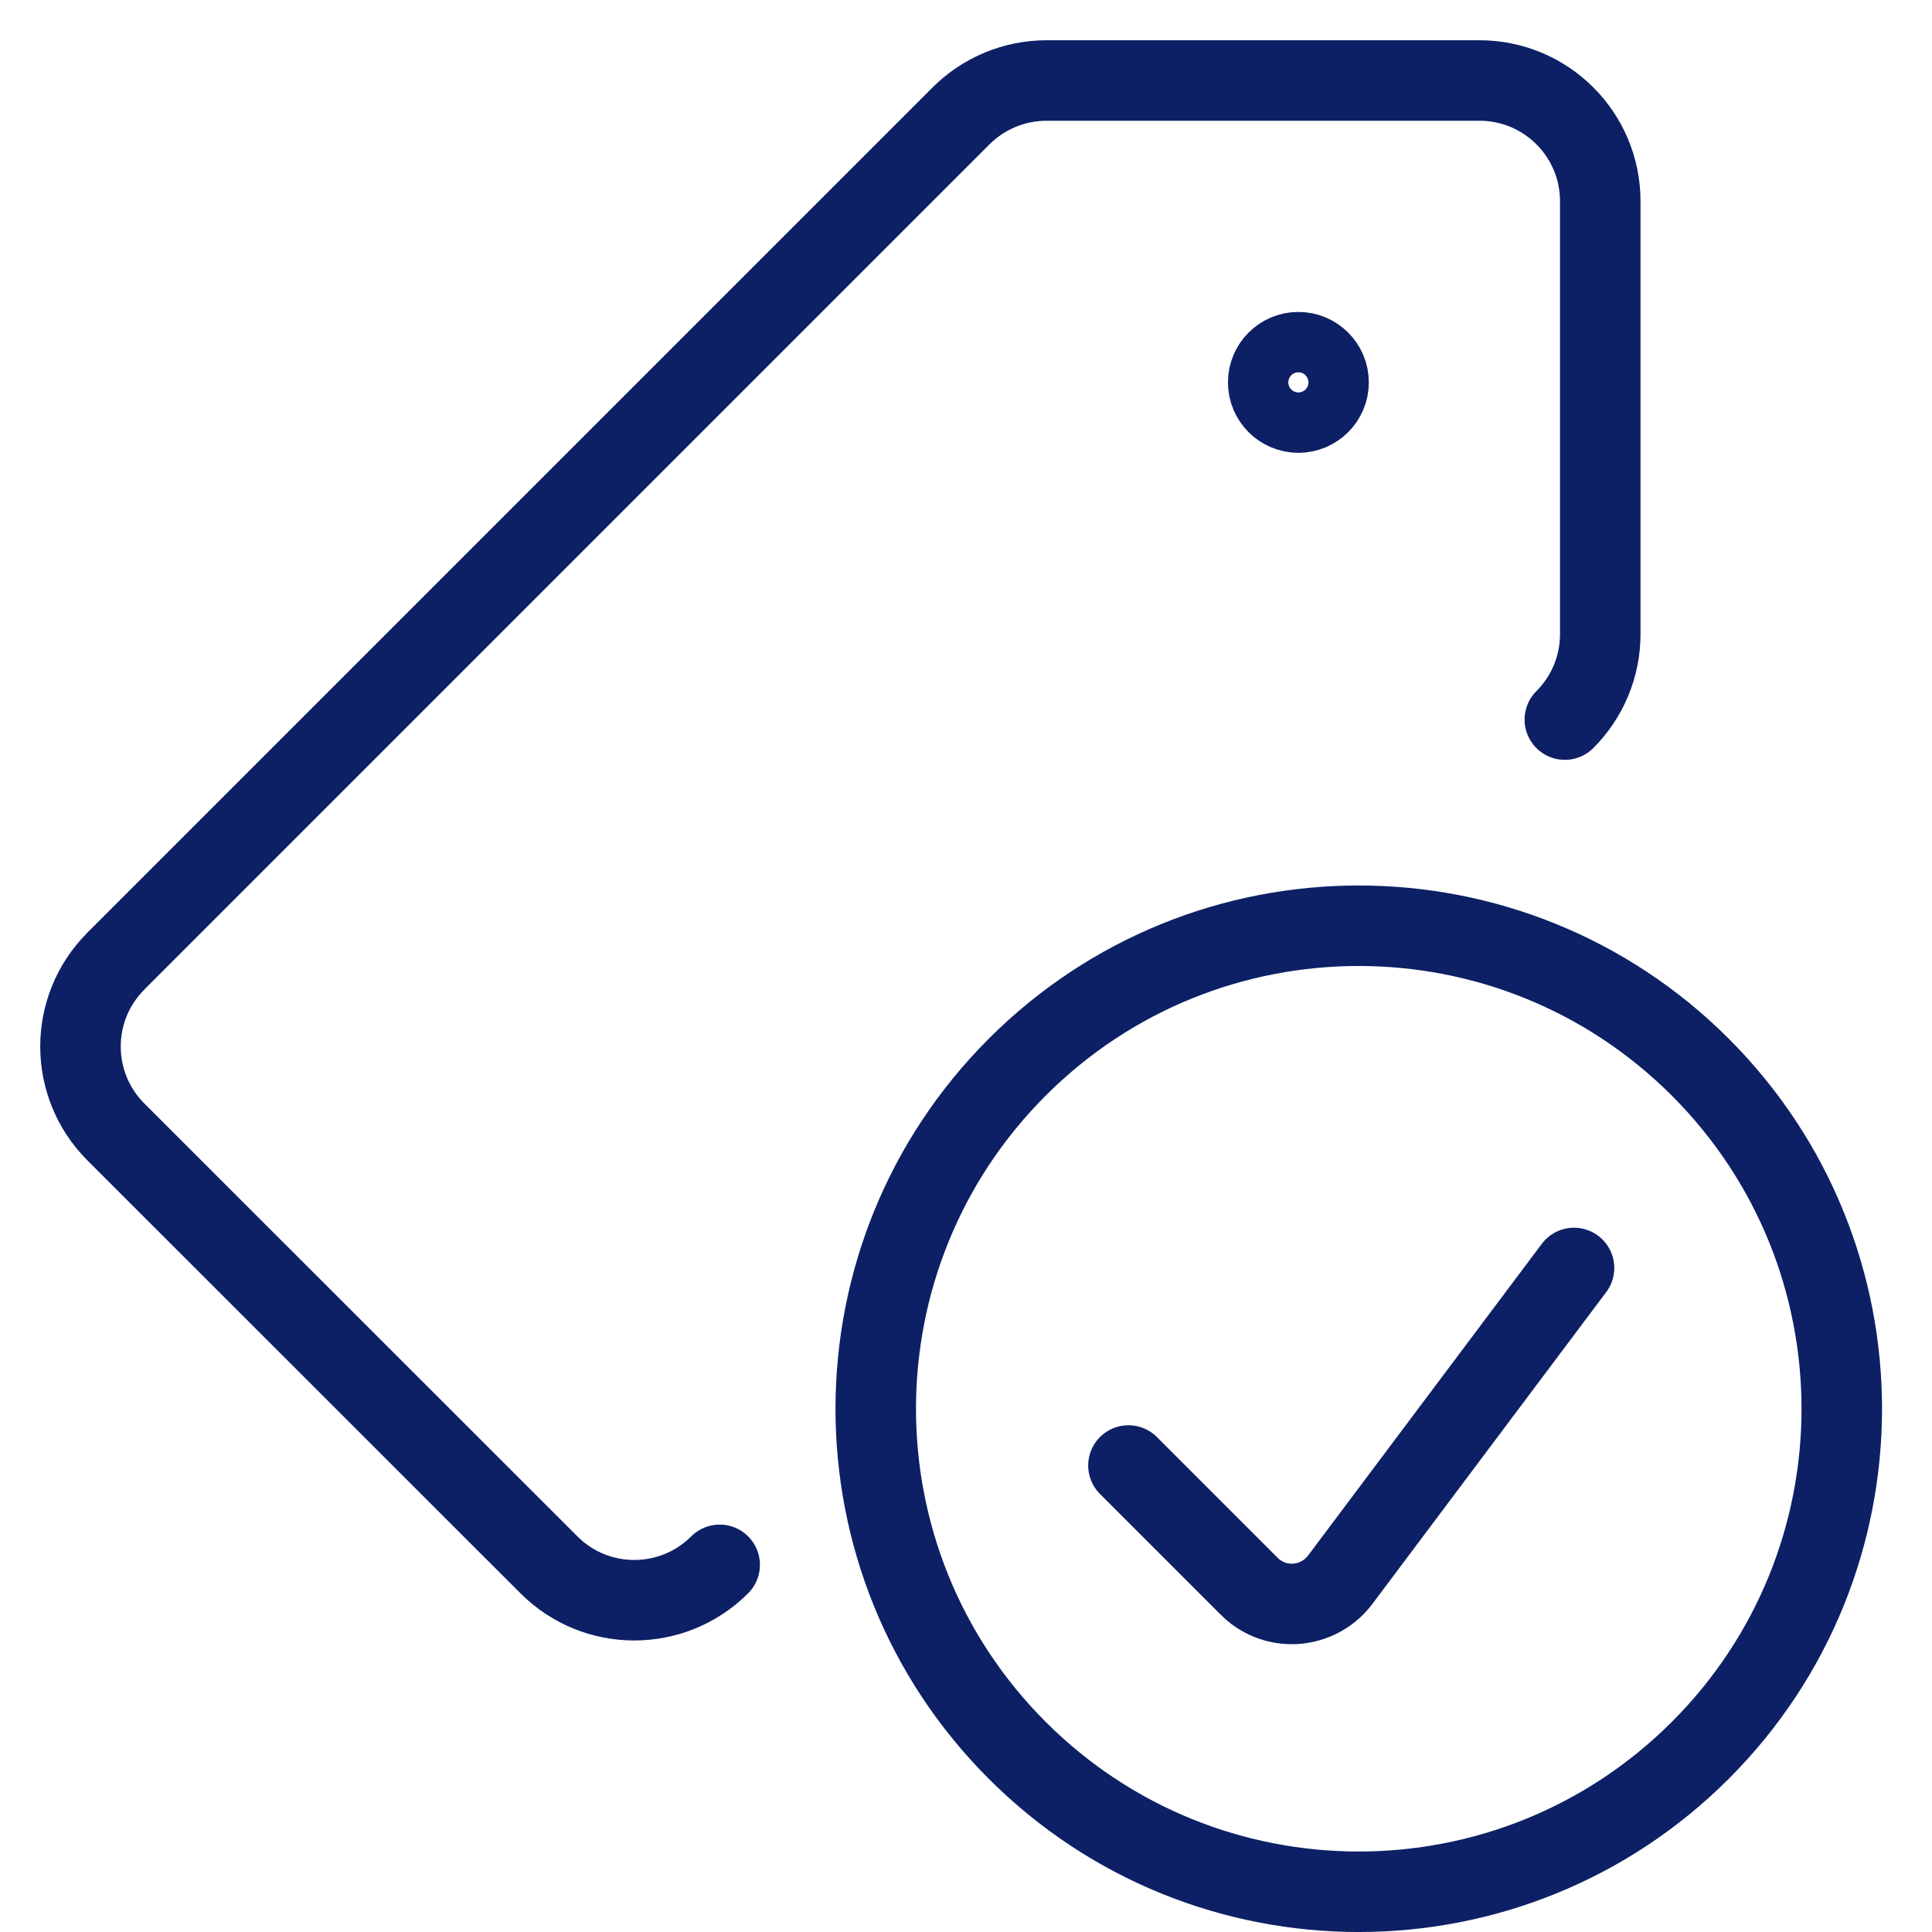 <svg xmlns="http://www.w3.org/2000/svg" width="24" height="24" fill="none" viewBox="0 0 24 24">
    <path stroke="#0D2065" stroke-linecap="round" stroke-linejoin="round" d="M8.94 19.439v0c-.586.586-1.536.586-2.121 0l-5.38-5.378v0c-.585-.586-.586-1.535 0-2.121v-.001l10.5-10.5v0c.282-.281.664-.439 1.062-.439h5.378v0c.828 0 1.5.672 1.5 1.5v5.379c0 .397-.158.779-.44 1.06"/>
    <path fill-rule="evenodd" stroke="#0D2065" stroke-linecap="round" stroke-linejoin="round" d="M16.129 4.375c-.207 0-.375.168-.375.375s.168.375.375.375.375-.168.375-.375-.168-.375-.375-.375zM21.122 13.257c2.343 2.344 2.343 6.143 0 8.486-2.344 2.343-6.143 2.343-8.486 0-2.343-2.343-2.343-6.142 0-8.486 2.343-2.343 6.142-2.343 8.486 0z" clip-rule="evenodd"/>
    <path stroke="#0D2065" stroke-linecap="round" stroke-linejoin="round" d="M19.553 15.751l-2.905 3.874c-.25.331-.72.398-1.05.15-.029-.022-.056-.045-.08-.07l-1.5-1.5"/>
</svg>

